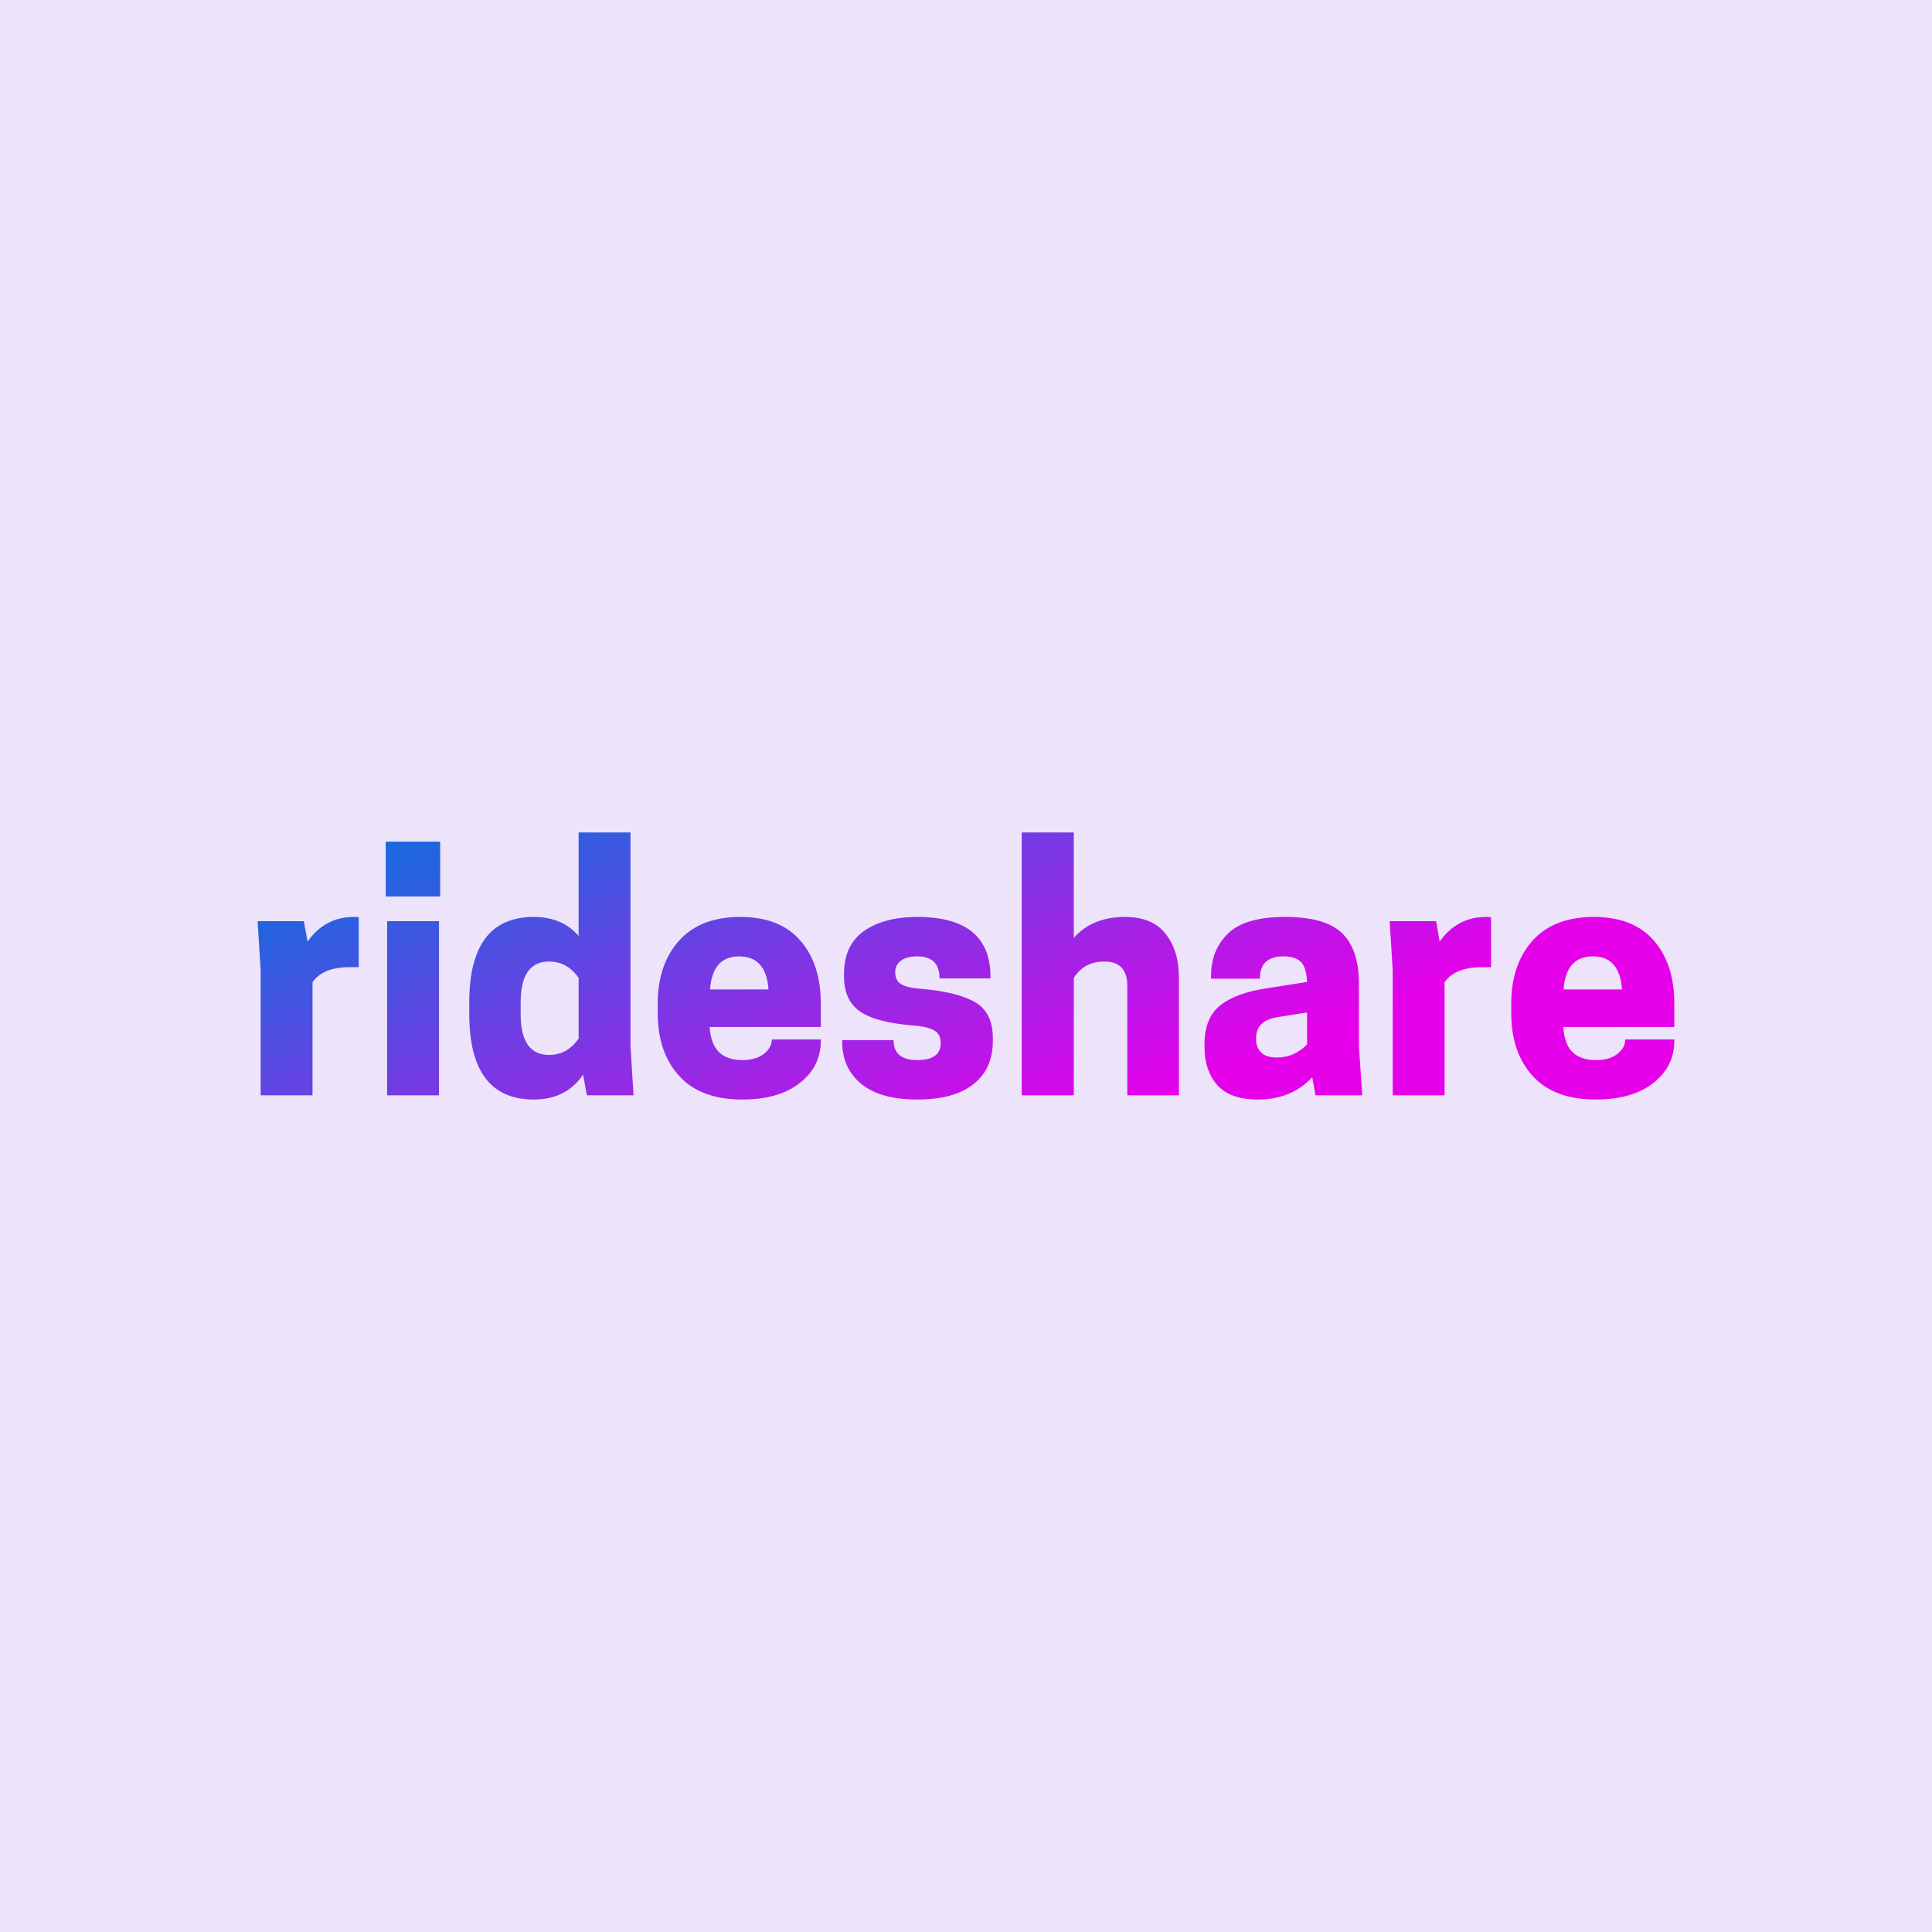 <svg data-v-fde0c5aa="" xmlns="http://www.w3.org/2000/svg" viewBox="0 0 300 300" class="font"><!----><defs data-v-fde0c5aa=""><!----></defs><rect data-v-fde0c5aa="" fill="#EDE3FB" x="0" y="0" width="300px" height="300px" class="logo-background-square"></rect><defs data-v-fde0c5aa=""><linearGradient data-v-fde0c5aa="" gradientTransform="rotate(25)" id="c47317d2-8dff-412b-9340-b3589913ccad" x1="0%" y1="0%" x2="100%" y2="0%"><stop data-v-fde0c5aa="" offset="0%" stop-color="#0076DD" stop-opacity="1"></stop><stop data-v-fde0c5aa="" offset="100%" stop-color="#E600E9" stop-opacity="1"></stop></linearGradient></defs><g data-v-fde0c5aa="" id="e5b20f45-2408-45f2-a57c-a58859e555d4" fill="url(#c47317d2-8dff-412b-9340-b3589913ccad)" transform="matrix(3.644,0,0,3.644,37.704,131.815)"><path d="M4.73 2.90L4.73 2.90L4.73 2.90Q4.89 2.90 4.94 2.91L4.94 2.91L4.94 5.04L4.56 5.04L4.56 5.04Q3.42 5.04 2.97 5.68L2.97 5.68L2.97 10.50L0.76 10.50L0.76 5.18L0.63 3.08L2.60 3.08L2.76 3.95L2.76 3.95Q3.50 2.90 4.73 2.90ZM8.36 10.50L6.15 10.50L6.15 3.08L8.36 3.08L8.36 10.50ZM6.09-0.31L8.41-0.31L8.41 2.03L6.09 2.03L6.09-0.31ZM12.40 2.90L12.40 2.90L12.40 2.90Q13.61 2.90 14.31 3.71L14.31 3.71L14.31-0.70L16.52-0.70L16.52 8.40L16.65 10.50L14.66 10.50L14.50 9.62L14.50 9.62Q13.78 10.68 12.40 10.68L12.40 10.68L12.40 10.68Q9.65 10.68 9.65 7.04L9.65 7.04L9.65 6.54L9.65 6.54Q9.65 2.90 12.40 2.90ZM14.31 8.08L14.31 5.50L14.31 5.50Q13.83 4.80 13.05 4.80L13.05 4.80L13.05 4.80Q11.84 4.80 11.84 6.54L11.84 6.54L11.84 7.04L11.84 7.04Q11.84 8.78 13.05 8.78L13.05 8.78L13.05 8.78Q13.83 8.78 14.31 8.08L14.31 8.08ZM24.63 6.59L24.63 7.59L19.89 7.59L19.89 7.59Q19.95 8.34 20.30 8.67L20.30 8.67L20.30 8.67Q20.65 9.00 21.29 9.00L21.29 9.00L21.29 9.00Q21.85 9.00 22.20 8.74L22.20 8.74L22.20 8.74Q22.54 8.47 22.54 8.12L22.54 8.12L24.63 8.12L24.63 8.18L24.63 8.18Q24.63 9.27 23.74 9.97L23.74 9.97L23.74 9.97Q22.85 10.68 21.28 10.68L21.28 10.68L21.28 10.68Q19.50 10.68 18.59 9.67L18.59 9.67L18.59 9.67Q17.68 8.67 17.68 6.99L17.68 6.99L17.68 6.59L17.68 6.59Q17.68 4.93 18.59 3.91L18.59 3.91L18.59 3.91Q19.50 2.90 21.20 2.90L21.20 2.90L21.20 2.90Q22.89 2.90 23.76 3.91L23.76 3.91L23.76 3.91Q24.63 4.91 24.63 6.59L24.63 6.59ZM22.40 5.99L22.40 5.99Q22.30 4.58 21.15 4.58L21.15 4.58L21.15 4.58Q20.01 4.58 19.91 5.99L19.91 5.99L22.40 5.99ZM28.74 9.00L28.74 9.00L28.74 9.00Q29.74 9.00 29.74 8.27L29.74 8.27L29.74 8.27Q29.74 7.92 29.50 7.76L29.50 7.76L29.50 7.76Q29.26 7.59 28.63 7.53L28.63 7.53L28.63 7.53Q27.02 7.41 26.32 6.94L26.32 6.94L26.32 6.94Q25.62 6.47 25.62 5.45L25.62 5.45L25.62 5.32L25.62 5.32Q25.62 4.10 26.47 3.50L26.47 3.50L26.47 3.50Q27.33 2.90 28.74 2.90L28.74 2.90L28.74 2.90Q31.86 2.90 31.86 5.45L31.86 5.45L31.86 5.52L29.69 5.52L29.69 5.52Q29.69 4.58 28.74 4.58L28.74 4.58L28.74 4.58Q28.29 4.58 28.05 4.76L28.05 4.76L28.05 4.76Q27.80 4.94 27.80 5.25L27.80 5.25L27.80 5.25Q27.80 5.60 28.03 5.75L28.03 5.75L28.03 5.75Q28.25 5.91 28.87 5.96L28.87 5.96L28.87 5.96Q30.44 6.09 31.20 6.53L31.20 6.53L31.20 6.53Q31.96 6.97 31.96 8.06L31.96 8.06L31.96 8.19L31.96 8.19Q31.96 9.37 31.14 10.02L31.14 10.02L31.14 10.02Q30.32 10.68 28.74 10.68L28.74 10.68L28.74 10.68Q27.16 10.68 26.35 10.01L26.35 10.01L26.35 10.01Q25.54 9.34 25.54 8.22L25.54 8.22L25.54 8.15L27.73 8.15L27.73 8.15Q27.73 9.00 28.74 9.00ZM33.19-0.70L35.41-0.70L35.41 3.79L35.41 3.79Q36.20 2.90 37.59 2.90L37.59 2.90L37.59 2.90Q38.77 2.90 39.33 3.63L39.33 3.63L39.33 3.63Q39.89 4.35 39.89 5.47L39.89 5.47L39.89 10.50L37.69 10.50L37.69 5.84L37.69 5.84Q37.69 4.80 36.71 4.80L36.71 4.80L36.71 4.80Q35.85 4.80 35.41 5.50L35.41 5.50L35.41 10.50L33.19 10.50L33.19-0.70ZM47.70 10.50L45.71 10.50L45.57 9.73L45.57 9.73Q44.69 10.68 43.25 10.68L43.25 10.68L43.25 10.68Q42.07 10.68 41.52 10.06L41.52 10.06L41.52 10.06Q40.98 9.44 40.98 8.46L40.98 8.46L40.98 8.32L40.98 8.32Q40.98 7.20 41.66 6.66L41.66 6.66L41.66 6.66Q42.34 6.13 43.64 5.94L43.64 5.94L45.35 5.67L45.35 5.67Q45.33 5.10 45.11 4.84L45.11 4.84L45.11 4.84Q44.88 4.58 44.34 4.58L44.34 4.58L44.34 4.58Q43.34 4.58 43.34 5.53L43.34 5.53L41.26 5.53L41.26 5.40L41.26 5.40Q41.26 4.30 41.99 3.60L41.99 3.60L41.99 3.60Q42.71 2.90 44.41 2.90L44.41 2.90L44.41 2.90Q46.14 2.90 46.85 3.60L46.85 3.60L46.85 3.60Q47.56 4.30 47.56 5.73L47.56 5.73L47.56 8.40L47.70 10.50ZM44.06 8.89L44.06 8.89L44.06 8.89Q44.81 8.89 45.35 8.33L45.35 8.33L45.35 6.97L44.09 7.17L44.09 7.17Q43.18 7.32 43.18 8.05L43.18 8.05L43.18 8.13L43.18 8.13Q43.18 8.46 43.39 8.67L43.39 8.67L43.39 8.67Q43.61 8.89 44.06 8.89ZM52.98 2.90L52.98 2.90L52.98 2.90Q53.13 2.90 53.19 2.91L53.19 2.91L53.19 5.04L52.81 5.04L52.81 5.04Q51.66 5.04 51.21 5.68L51.21 5.68L51.21 10.50L49.00 10.50L49.00 5.18L48.87 3.08L50.85 3.08L51.00 3.95L51.00 3.95Q51.74 2.90 52.98 2.90ZM61.00 6.59L61.00 7.59L56.27 7.59L56.27 7.59Q56.32 8.34 56.67 8.67L56.67 8.67L56.67 8.67Q57.02 9.00 57.67 9.00L57.67 9.00L57.67 9.00Q58.23 9.00 58.57 8.74L58.57 8.74L58.57 8.74Q58.91 8.47 58.91 8.12L58.91 8.12L61.00 8.12L61.00 8.18L61.00 8.18Q61.00 9.27 60.11 9.97L60.11 9.97L60.11 9.97Q59.22 10.68 57.65 10.68L57.65 10.68L57.65 10.68Q55.87 10.68 54.96 9.67L54.96 9.67L54.96 9.67Q54.05 8.67 54.05 6.99L54.05 6.99L54.05 6.59L54.05 6.59Q54.05 4.93 54.96 3.91L54.96 3.91L54.96 3.91Q55.87 2.90 57.57 2.90L57.57 2.90L57.57 2.90Q59.26 2.90 60.13 3.91L60.13 3.91L60.13 3.91Q61.00 4.91 61.00 6.59L61.00 6.59ZM58.77 5.99L58.77 5.99Q58.67 4.58 57.53 4.58L57.53 4.58L57.53 4.58Q56.38 4.58 56.28 5.99L56.28 5.99L58.77 5.99Z"></path></g><!----><!----></svg>